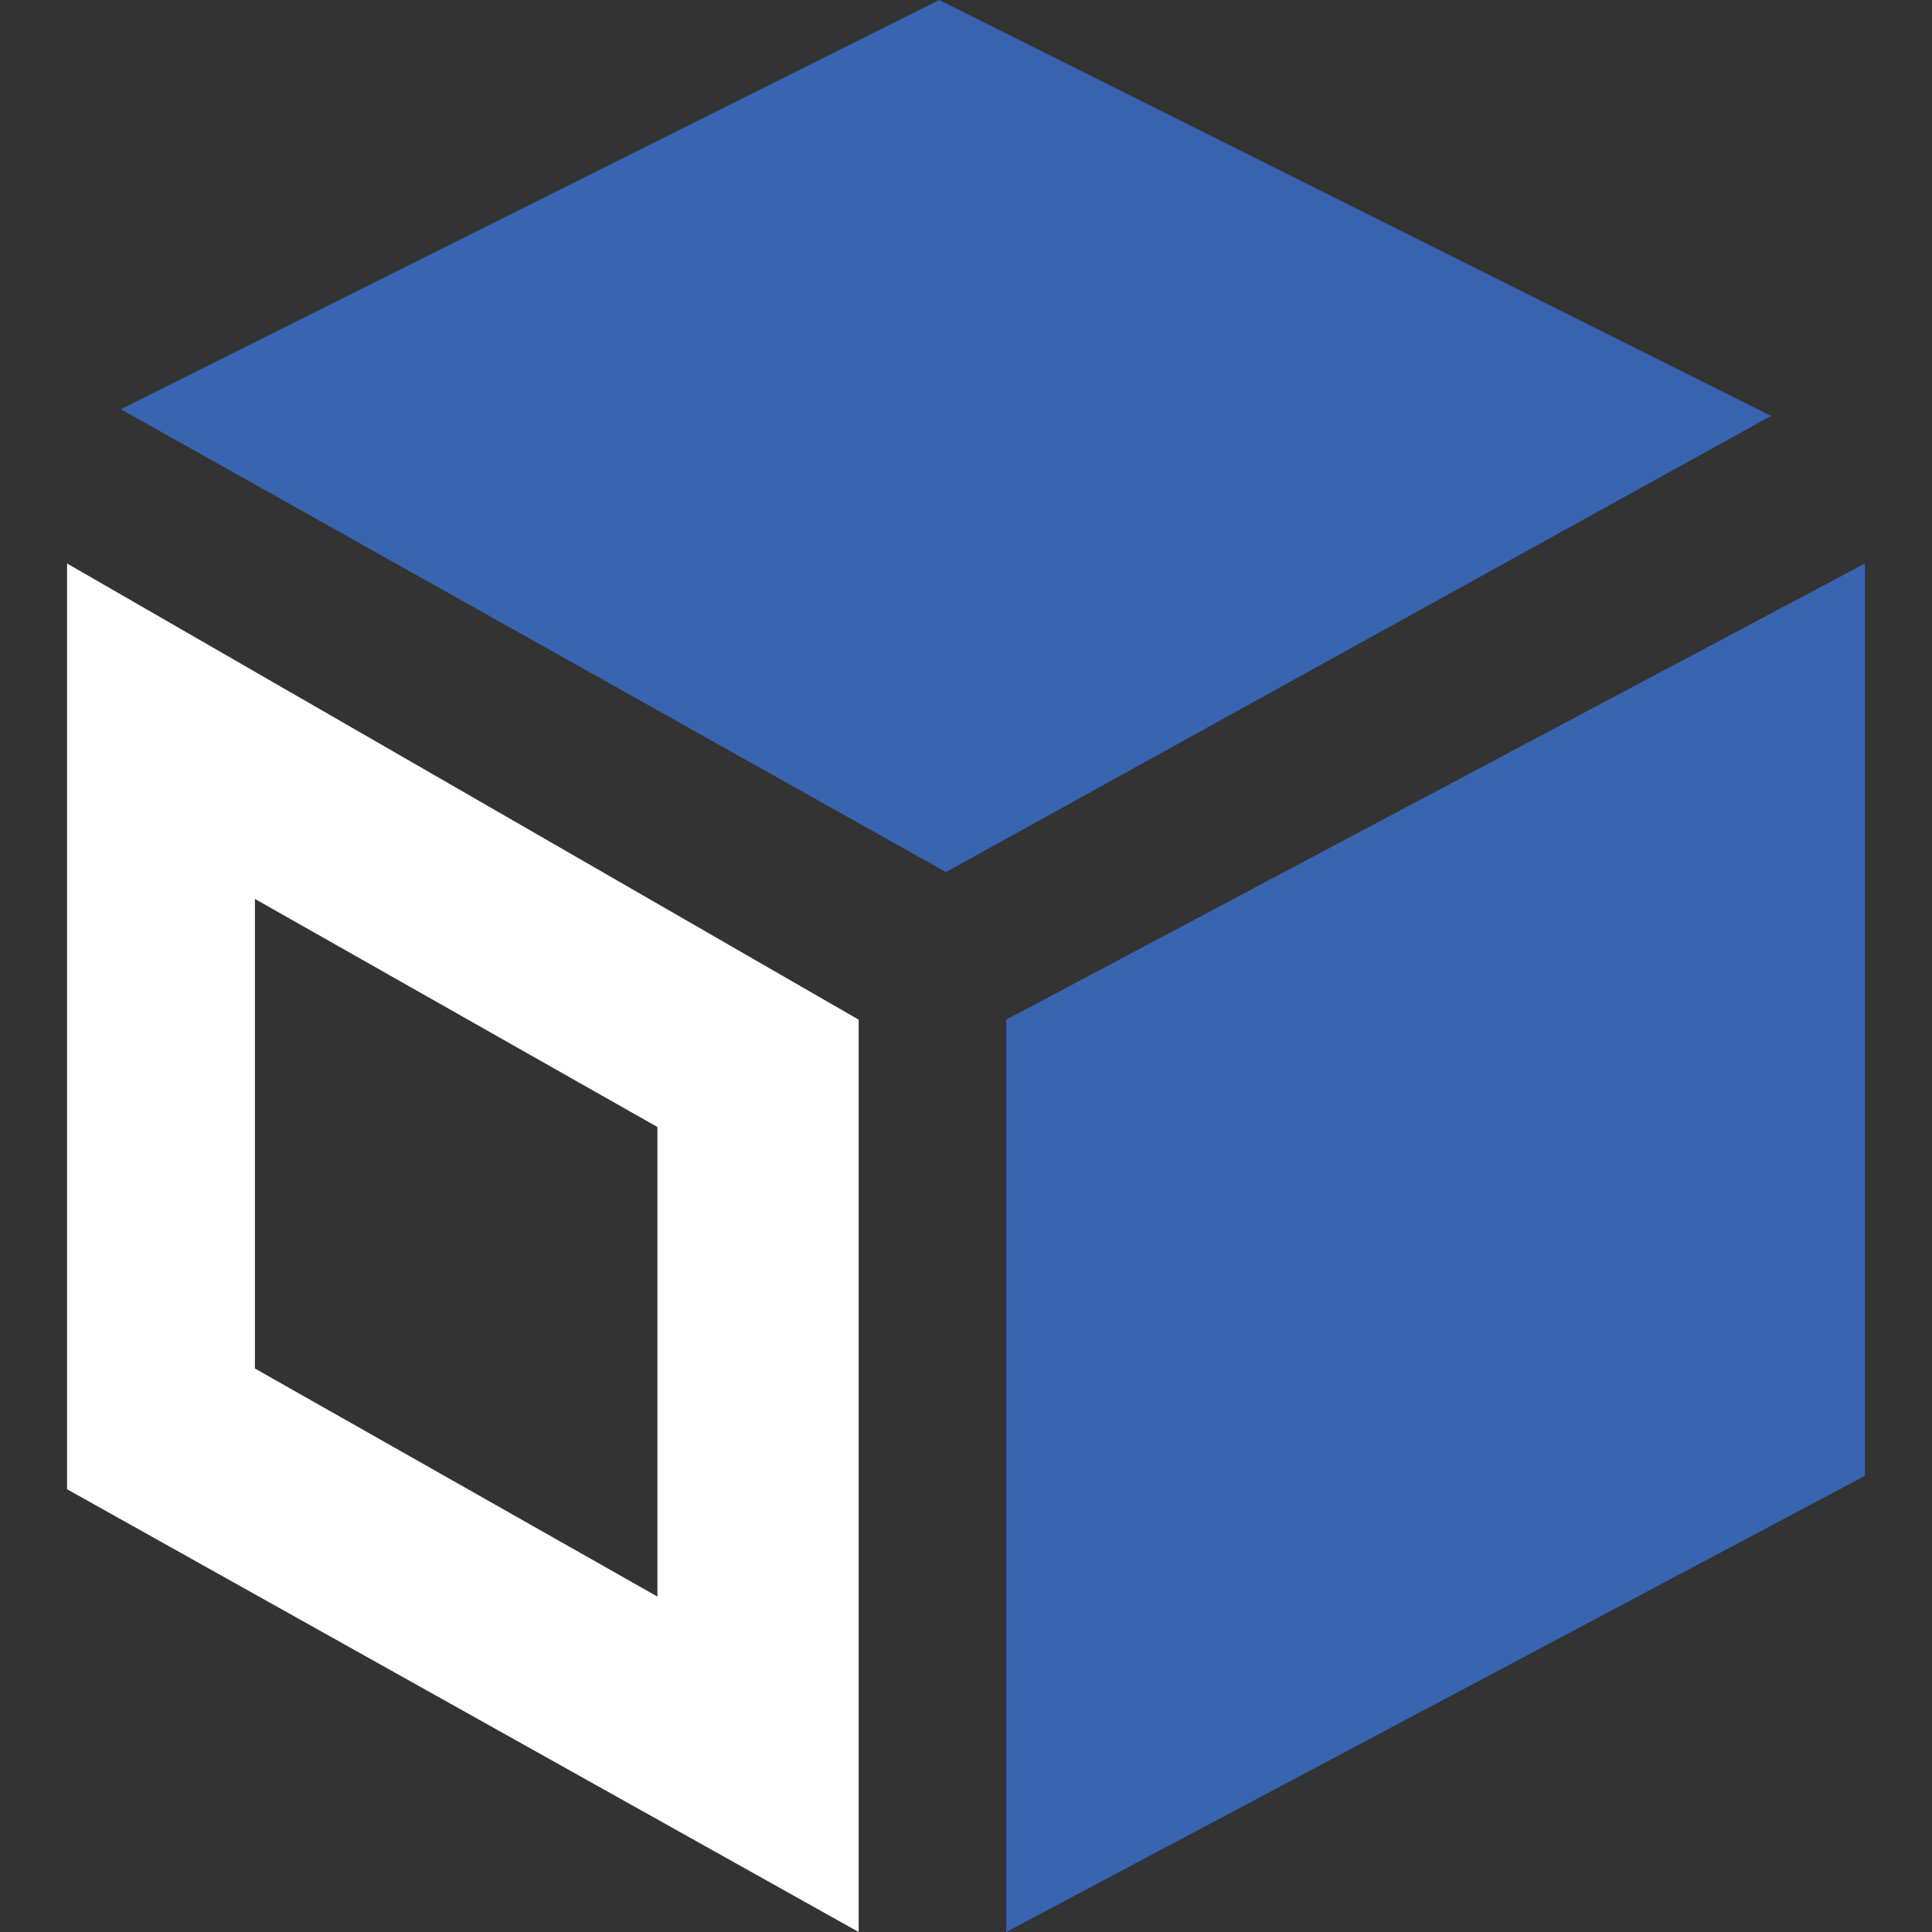 <?xml version="1.0" ?>
<svg xmlns="http://www.w3.org/2000/svg" viewBox="0 0 144 144">
	<rect x="0" y="0" width="144" height="144" fill="#333333" stroke="none"/>
	<style>
		.cls0 { fill: #FFFFFF; }
		.cls1 { fill: #3864b0; }
	</style>
	<polygon points="9,30.5 70,0 132,31 70.5,65" class="cls1" />
	<polygon points="75,76 139,42 139,110 75,144" class="cls1" />
	<path fill-rule="evenodd" d="M 64,144 L 5,111 L 5,42 64,76 M 49,119 19,102 19,67 49,84" class="cls0" />
</svg>
